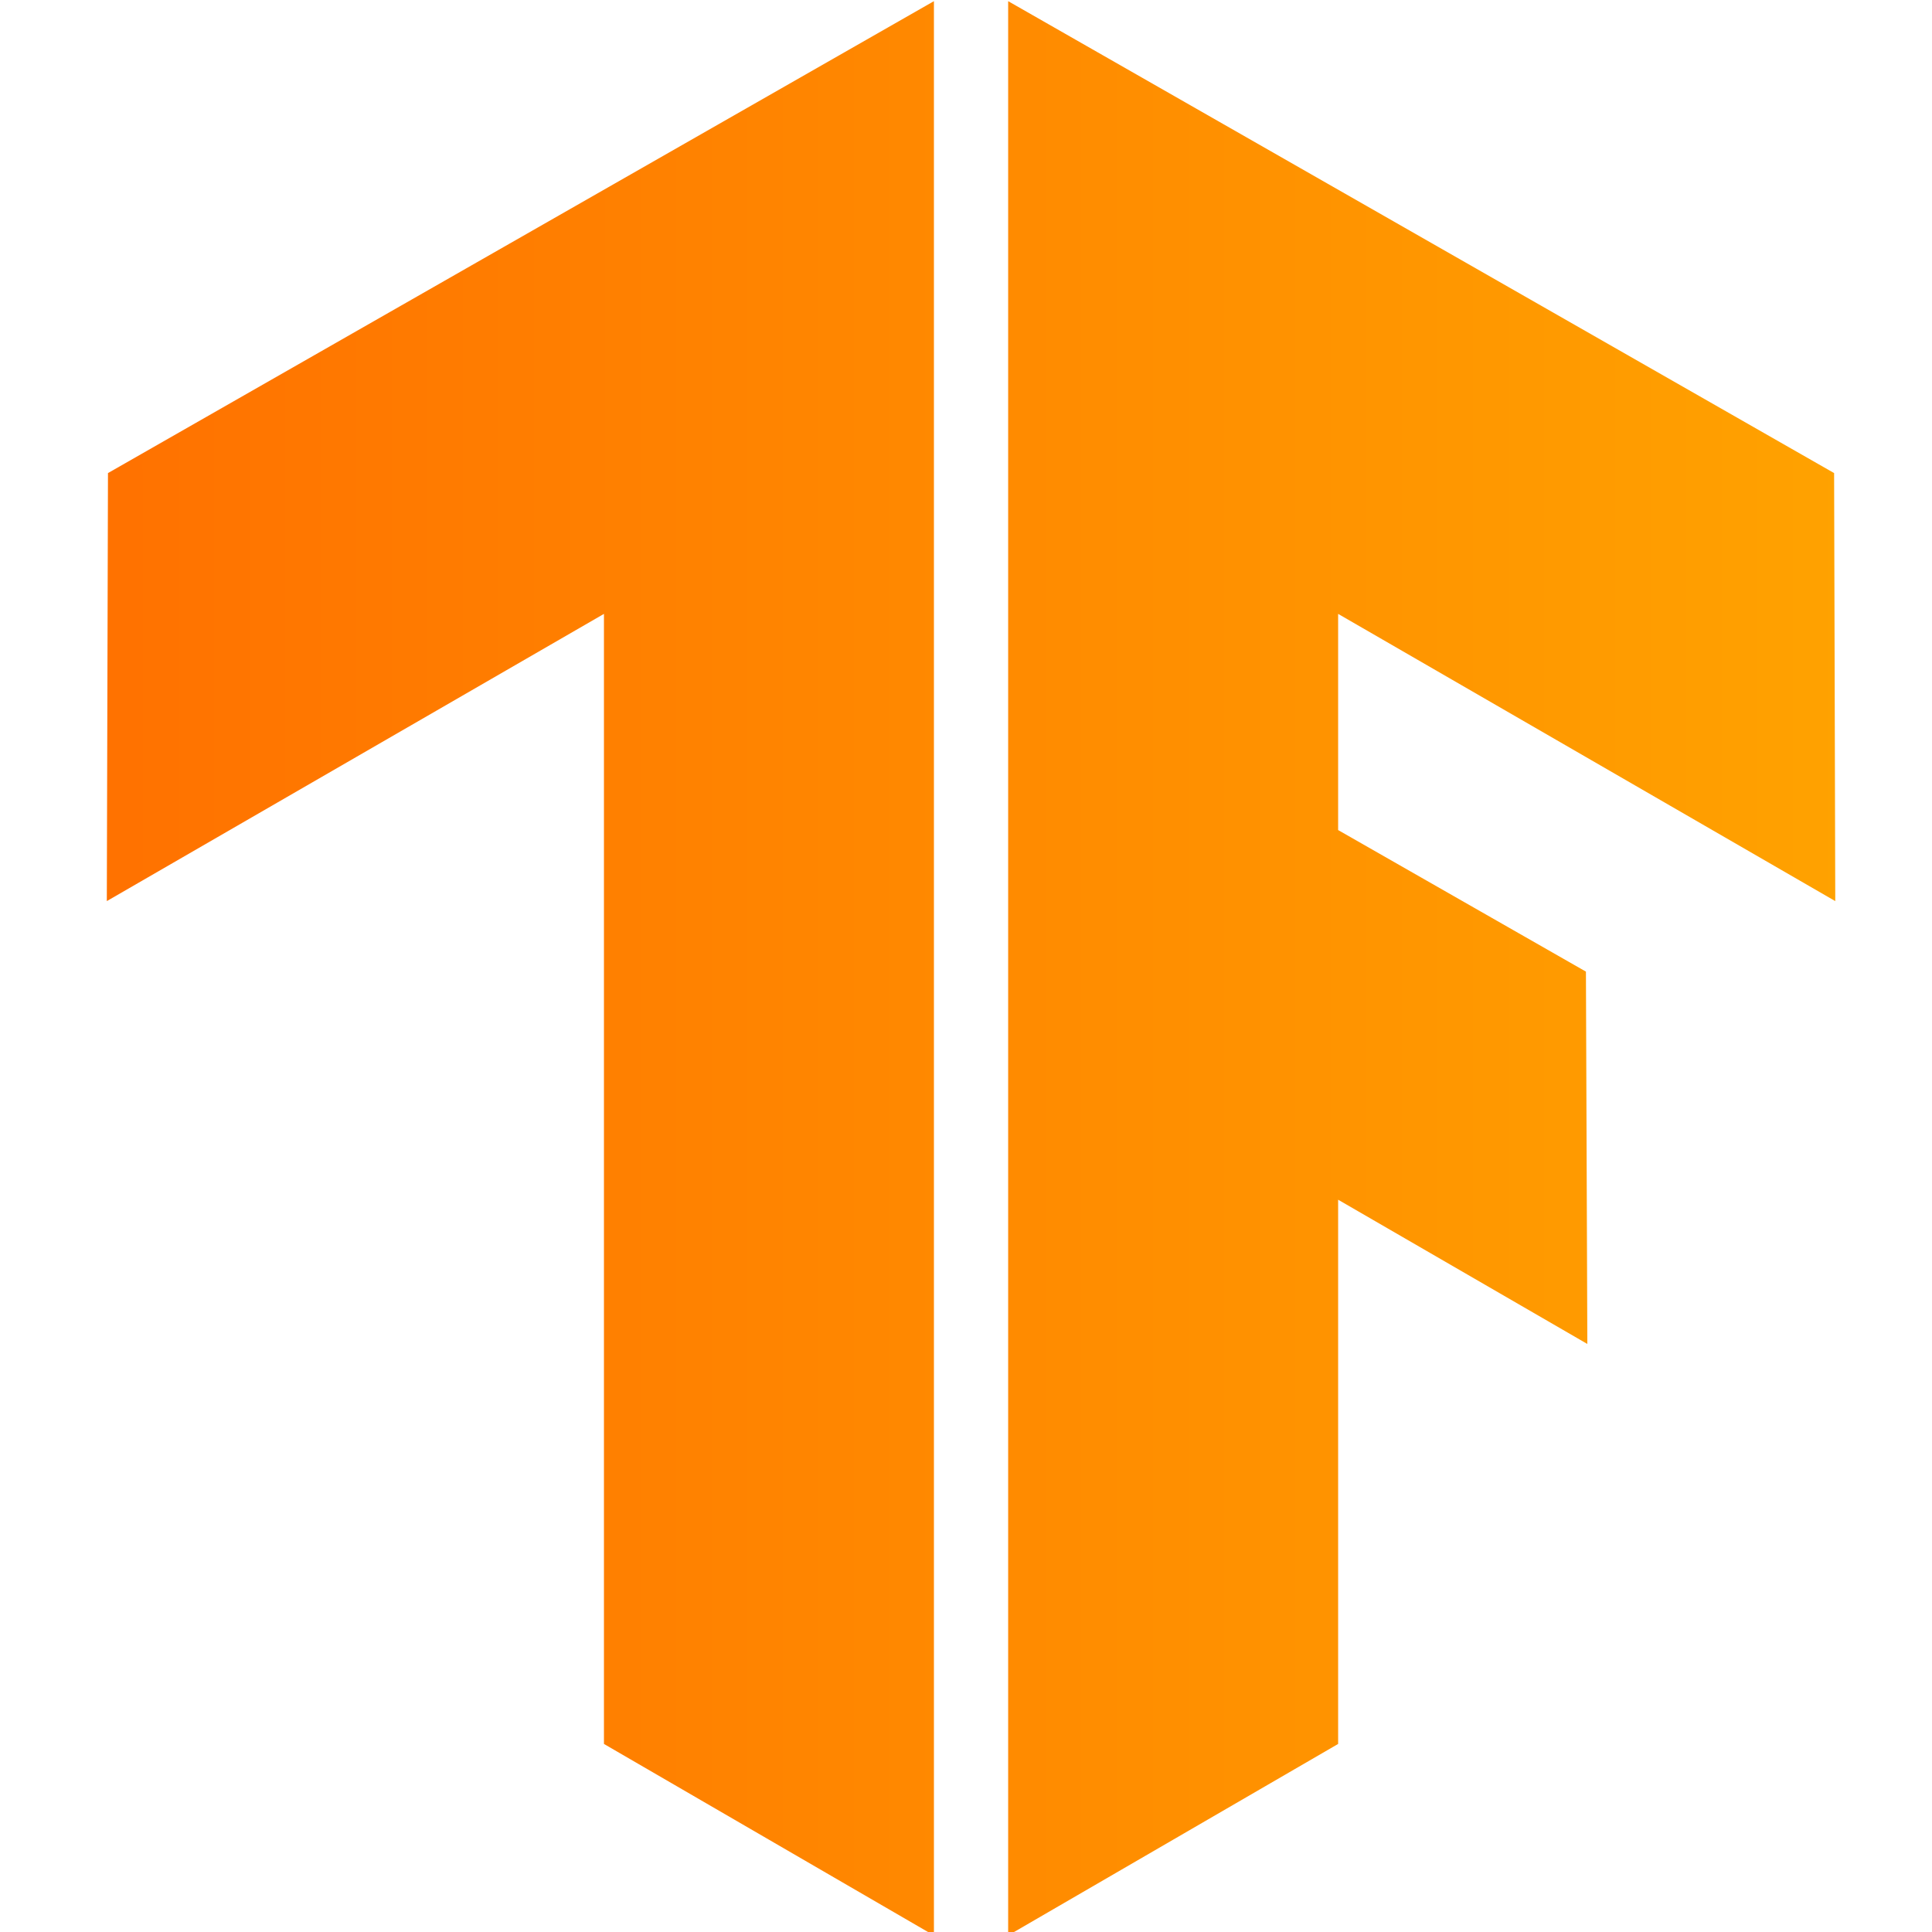 <?xml version="1.0" encoding="UTF-8" standalone="no"?>
<svg
   id="Artwork"
   viewBox="0 0 24 24"
   version="1.1"
   sodipodi:docname="FullColorPrimary Vertical.svg"
   width="24"
   height="24"
   inkscape:version="1.1.1 (3bf5ae0d25, 2021-09-20)"
   xmlns:inkscape="http://www.inkscape.org/namespaces/inkscape"
   xmlns:sodipodi="http://sodipodi.sourceforge.net/DTD/sodipodi-0.dtd"
   xmlns:xlink="http://www.w3.org/1999/xlink"
   xmlns="http://www.w3.org/2000/svg"
   xmlns:svg="http://www.w3.org/2000/svg"
   xmlns:rdf="http://www.w3.org/1999/02/22-rdf-syntax-ns#"
   xmlns:cc="http://creativecommons.org/ns#"
   xmlns:dc="http://purl.org/dc/elements/1.1/">
  <sodipodi:namedview
     id="namedview49"
     pagecolor="#505050"
     bordercolor="#ffffff"
     borderopacity="1"
     inkscape:pageshadow="0"
     inkscape:pageopacity="0"
     inkscape:pagecheckerboard="1"
     showgrid="false"
     inkscape:snap-bbox="true"
     inkscape:bbox-paths="true"
     inkscape:bbox-nodes="true"
     inkscape:snap-page="true"
     inkscape:zoom="18.964356"
     inkscape:cx="22.09408"
     inkscape:cy="18.692963"
     inkscape:window-width="1920"
     inkscape:window-height="1027"
     inkscape:window-x="1912"
     inkscape:window-y="-8"
     inkscape:window-maximized="1"
     inkscape:current-layer="Artwork" />
  <defs
     id="defs16">
    <style
       id="style2">.cls-1{fill:none;}.cls-2{clip-path:url(#clip-path);}.cls-3{fill:url(#linear-gradient);}.cls-4{clip-path:url(#clip-path-2);}.cls-5{fill:url(#linear-gradient-2);}.cls-6{fill:#425066;}</style>
    <clipPath
       id="clip-path">
      <polygon
         class="cls-1"
         points="337.47,226.84 363.25,211.88 363.25,169.36 382.72,180.63 382.61,151.54 363.25,140.48 363.25,123.59 402.09,146.03 402,112.59 337.47,75.72 "
         id="polygon4" />
    </clipPath>
    <linearGradient
       id="linear-gradient"
       x1="261.18"
       y1="151.1"
       x2="419.65"
       y2="151.1"
       gradientUnits="userSpaceOnUse">
      <stop
         offset="0"
         stop-color="#ff6f00"
         id="stop7" />
      <stop
         offset="1"
         stop-color="#ffa800"
         id="stop9" />
    </linearGradient>
    <clipPath
       id="clip-path-2">
      <polygon
         class="cls-1"
         points="331.67,226.84 305.89,211.88 305.89,123.59 267.05,146.03 267.14,112.59 331.67,75.72 "
         id="polygon12" />
    </clipPath>
    <linearGradient
       id="linear-gradient-2"
       x1="260.11"
       y1="151.1"
       x2="418.58"
       y2="151.1"
       xlink:href="#linear-gradient" />
    <linearGradient
       inkscape:collect="always"
       xlink:href="#linear-gradient"
       id="linearGradient948"
       gradientUnits="userSpaceOnUse"
       x1="261.18"
       y1="151.1"
       x2="419.65"
       y2="151.1" />
  </defs>
  <title
     id="title18">FullColorPrimary Vertical</title>
  <g
     id="g954"
     transform="translate(1.277)">
    <g
       class="cls-2"
       clip-path="url(#clip-path)"
       id="g22"
       transform="matrix(0.159,0,0,0.159,-42.411,-12.025)">
      <rect
         class="cls-3"
         x="261.18"
         y="75.17"
         width="158.47"
         height="151.86"
         id="rect20"
         style="fill:url(#linearGradient948)" />
    </g>
    <g
       class="cls-4"
       clip-path="url(#clip-path-2)"
       id="g26"
       transform="matrix(0.159,0,0,0.159,-42.411,-12.025)">
      <rect
         class="cls-5"
         x="260.11"
         y="75.17"
         width="158.47"
         height="151.86"
         id="rect24"
         style="fill:url(#linear-gradient-2)" />
    </g>
  </g>
</svg>
